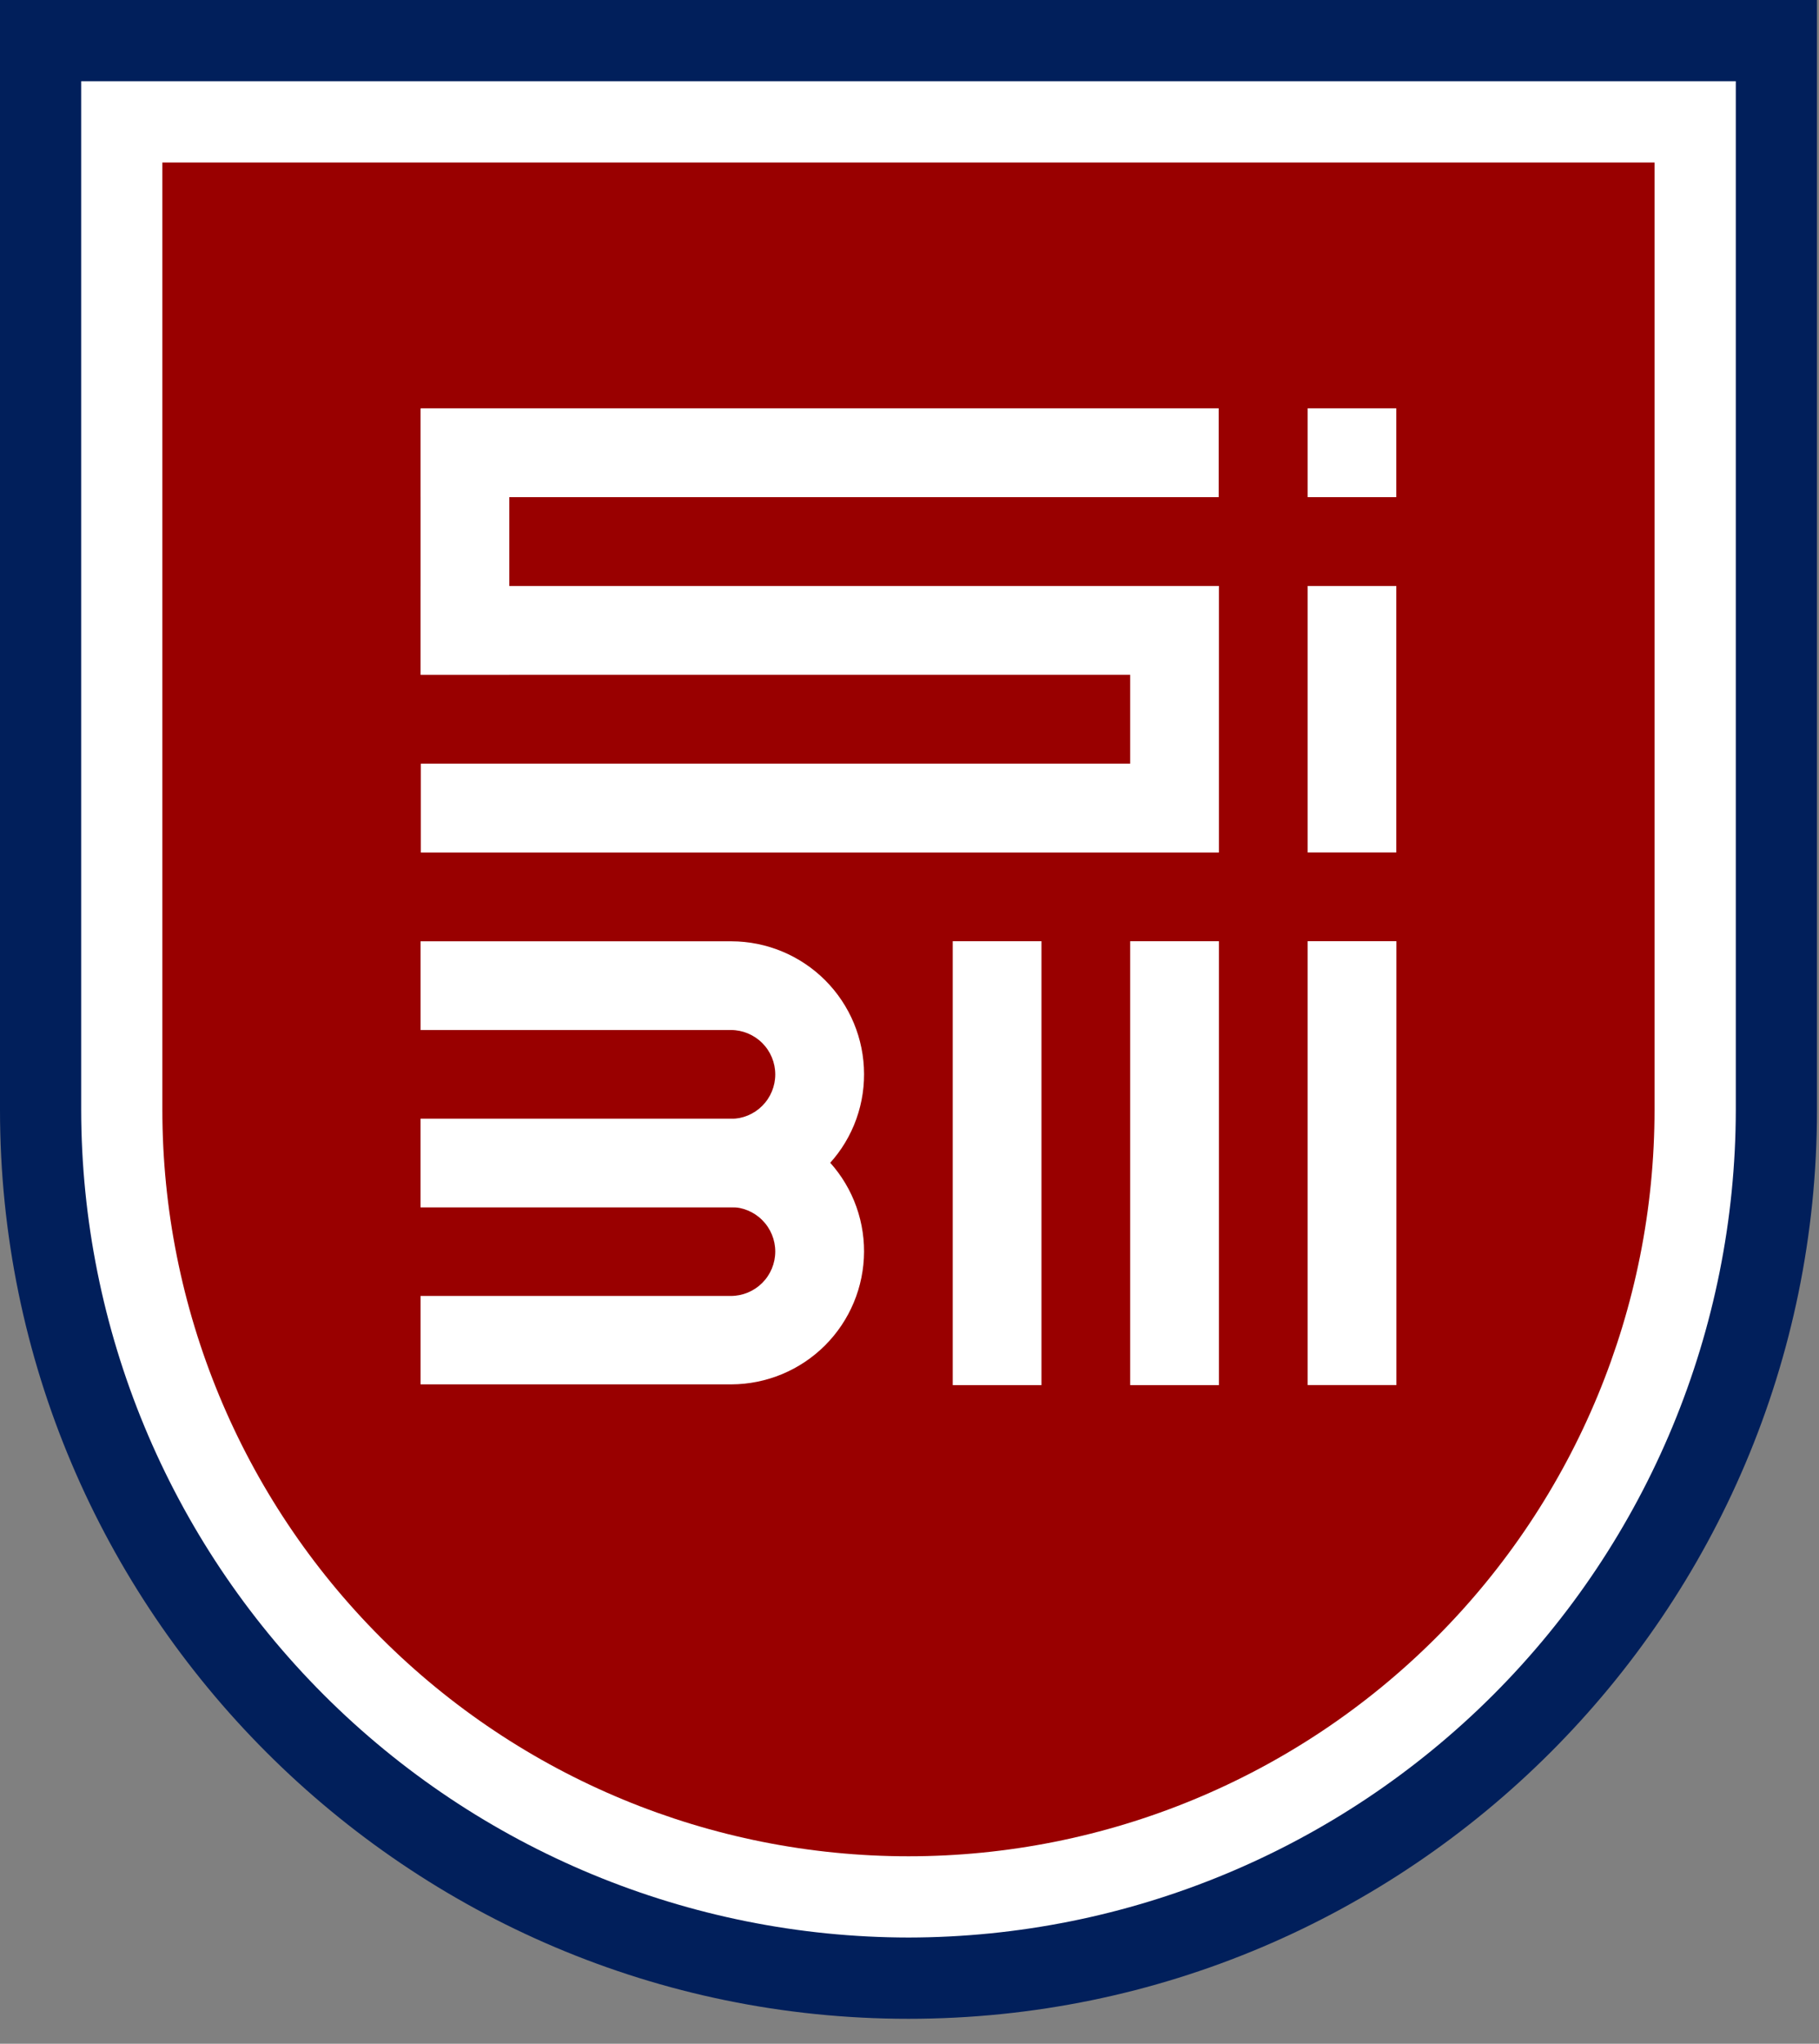 <svg width="65" height="73" viewBox="0 0 65 73" fill="none" xmlns="http://www.w3.org/2000/svg">
<rect x="0" y="0" width="65" height="73" fill="#808080" stroke="none"/>
<path d="M32.463 72.108C14.565 72.108 0 57.544 0 39.643V0H64.928V39.643C64.928 57.544 50.366 72.108 32.463 72.108Z" fill="#011F5B"/>
<path d="M32.463 69.205C24.625 69.196 17.111 66.078 11.57 60.536C6.028 54.994 2.91 47.48 2.901 39.643V2.901H62.027V39.643C62.018 47.481 58.9 54.995 53.358 60.537C47.815 66.079 40.301 69.196 32.463 69.205Z" fill="white"/>
<path d="M5.802 5.805H59.123V39.643C59.123 46.714 56.314 53.495 51.315 58.495C46.315 63.495 39.533 66.303 32.463 66.303C25.392 66.303 18.611 63.495 13.611 58.495C8.611 53.495 5.802 46.714 5.802 39.643V5.805Z" fill="#990000"/>
<path d="M43.548 14.584H15.038V17.757H43.548V14.584Z" fill="white"/>
<path d="M40.386 20.931V30.446H43.557V20.931H40.386Z" fill="white"/>
<path d="M15.029 14.594V24.104H18.2V14.594H15.029Z" fill="white"/>
<path d="M43.548 20.931H15.038V24.104H43.548V20.931Z" fill="white"/>
<path d="M49.895 14.584H46.728V17.757H49.895V14.584Z" fill="white"/>
<path d="M49.895 20.931H46.728V30.448H49.895V20.931Z" fill="white"/>
<path d="M43.548 27.277H15.038V30.451H43.548V27.277Z" fill="white"/>
<path d="M49.899 49.472V33.617H46.728V49.472H49.899Z" fill="white"/>
<path d="M43.557 49.474V33.619H40.386V49.474H43.557Z" fill="white"/>
<path d="M37.216 49.474V33.619H34.045V49.474H37.216Z" fill="white"/>
<path d="M30.876 38.362C30.879 38.988 30.756 39.608 30.517 40.185C30.278 40.763 29.926 41.287 29.481 41.728C29.046 42.173 28.525 42.526 27.951 42.766C27.376 43.005 26.758 43.127 26.136 43.123H15.029V39.964H26.116C26.537 39.964 26.941 39.797 27.238 39.499C27.536 39.201 27.703 38.798 27.703 38.377C27.703 37.956 27.536 37.553 27.238 37.255C26.941 36.958 26.537 36.79 26.116 36.79H15.029V33.622H26.136C27.392 33.624 28.597 34.124 29.486 35.013C30.374 35.901 30.874 37.106 30.876 38.362Z" fill="white"/>
<path d="M30.876 44.709C30.871 45.965 30.37 47.167 29.482 48.055C28.594 48.942 27.391 49.443 26.136 49.447H15.029V46.289H26.116C26.537 46.289 26.941 46.121 27.238 45.824C27.536 45.526 27.703 45.123 27.703 44.702C27.703 44.281 27.536 43.878 27.238 43.58C26.941 43.282 26.537 43.115 26.116 43.115H15.029V39.956H26.136C26.759 39.956 27.377 40.078 27.953 40.317C28.529 40.556 29.053 40.906 29.493 41.348C29.934 41.789 30.283 42.314 30.52 42.891C30.757 43.467 30.878 44.086 30.876 44.709Z" fill="white"/>
</svg>
